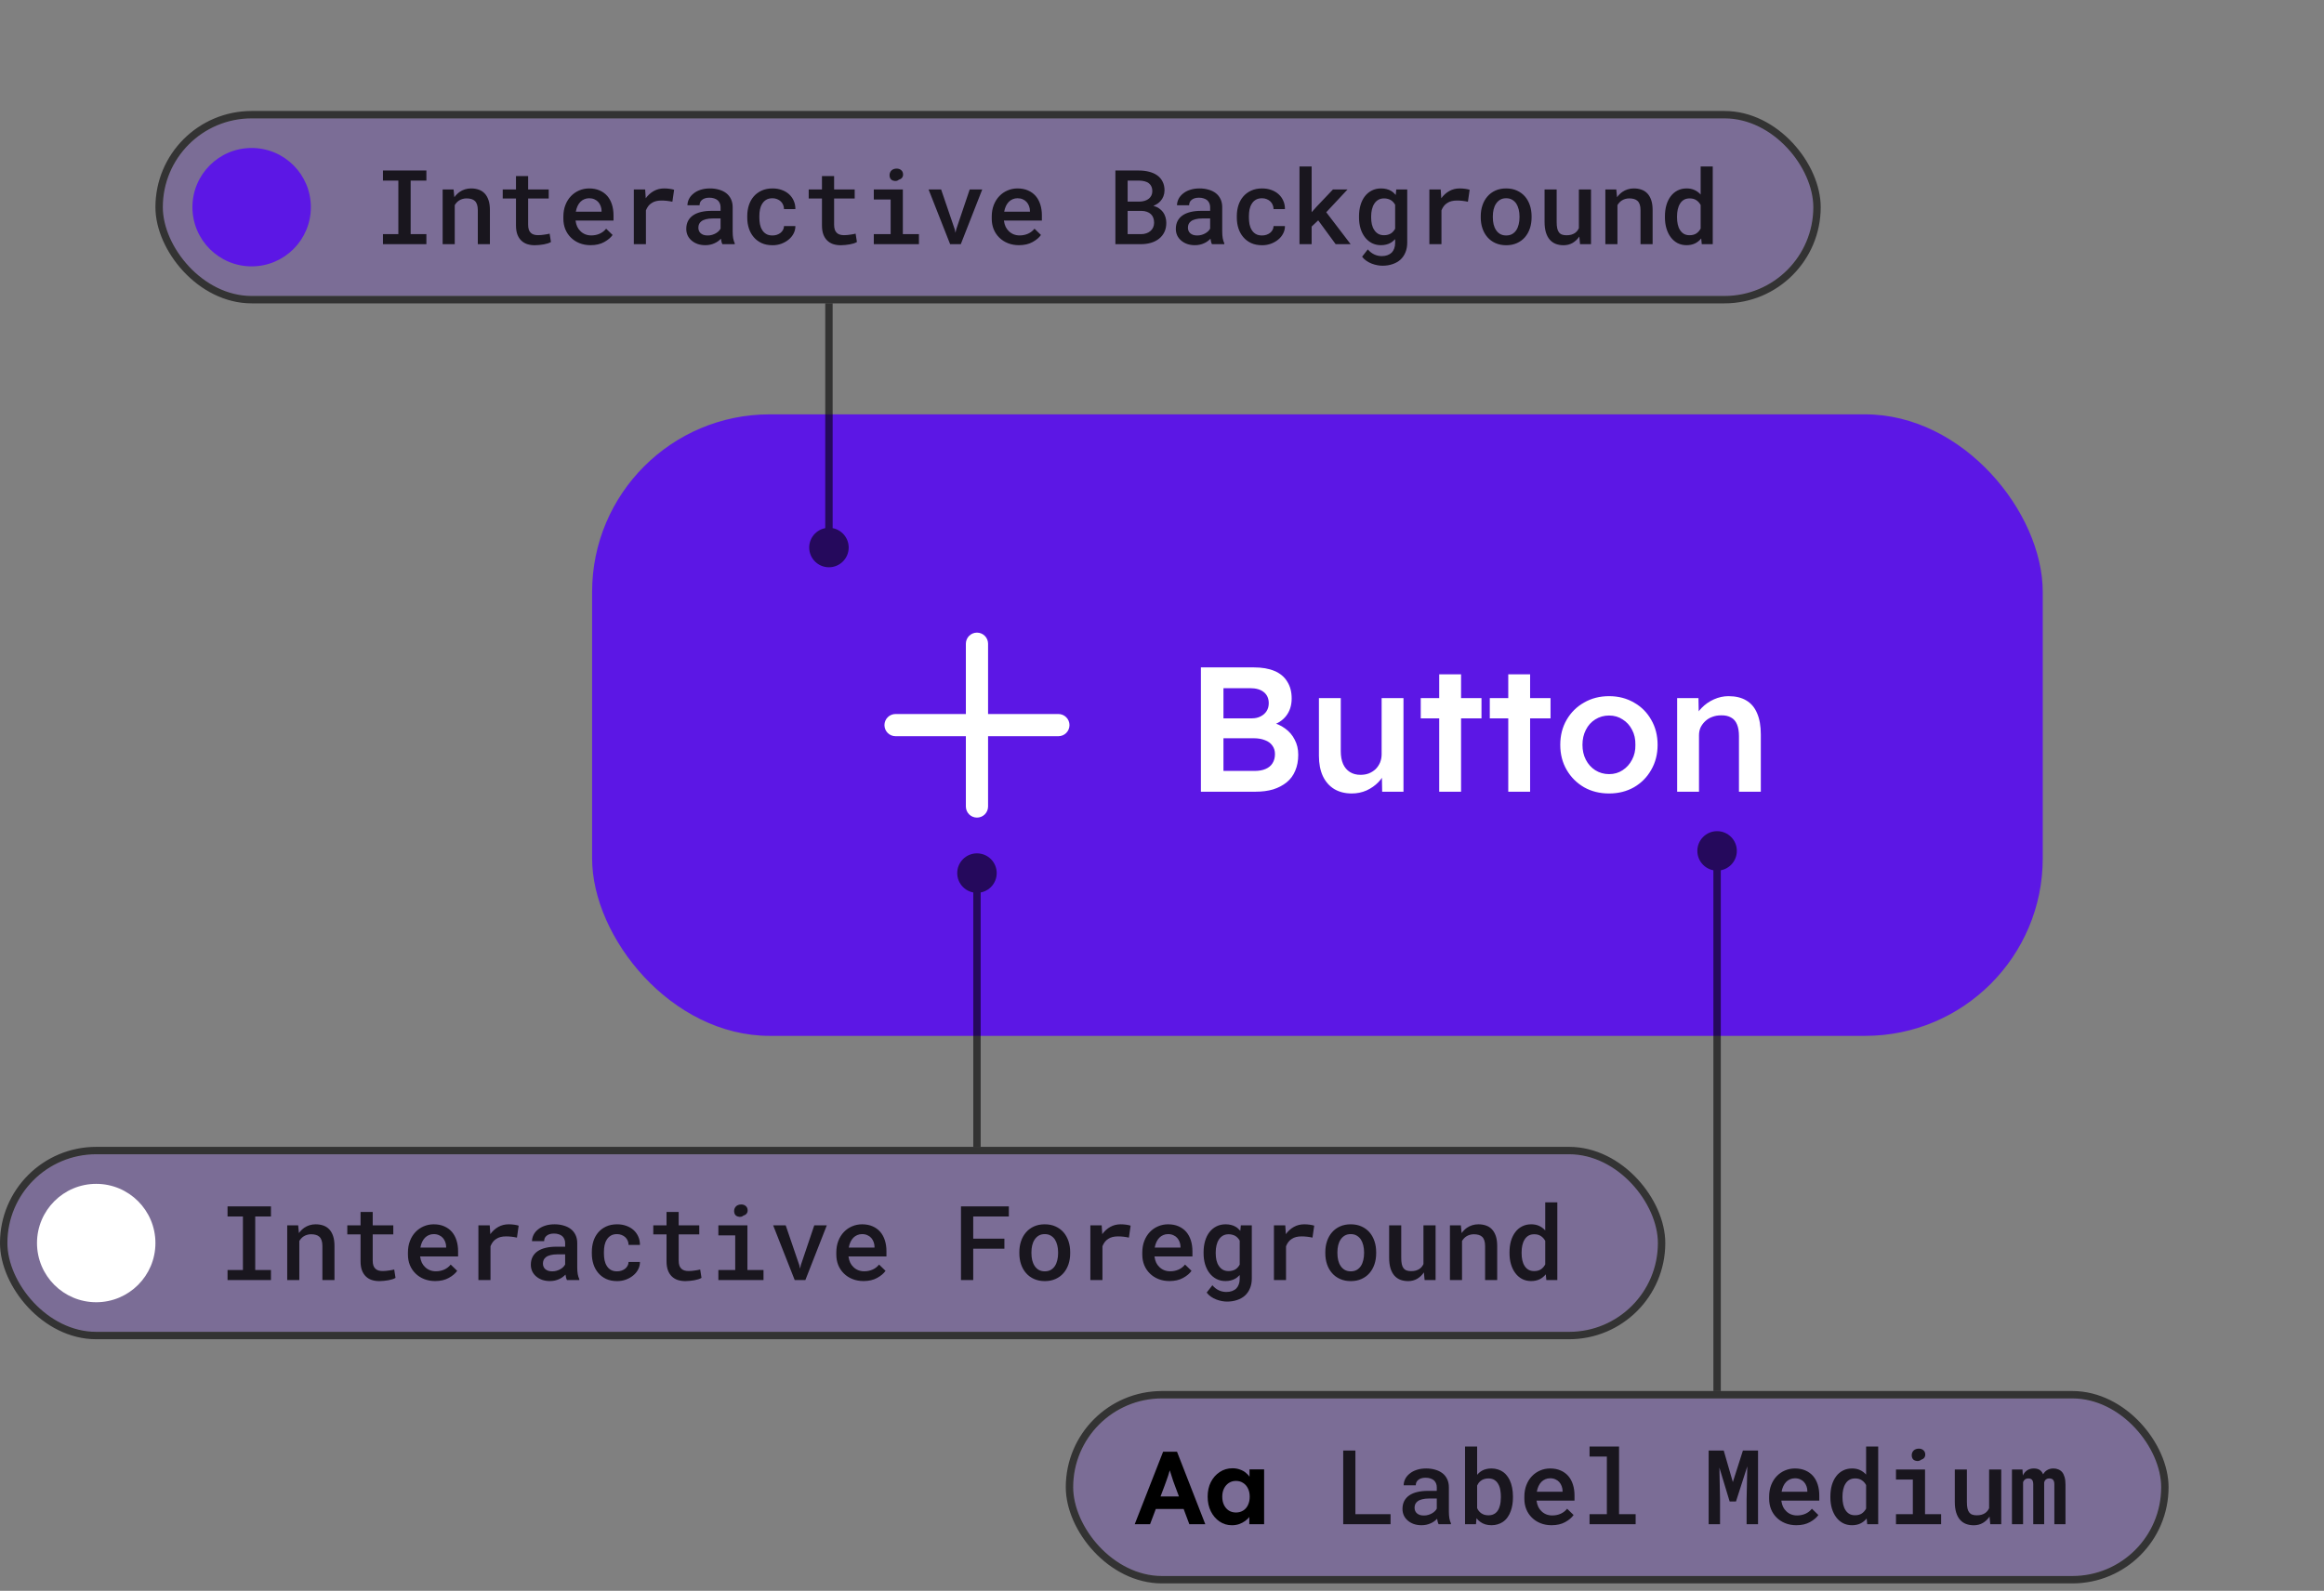 <svg width="314" height="215" viewBox="0 0 314 215" fill="none"
  xmlns="http://www.w3.org/2000/svg">
  <rect x="0" y="0" width="314" height="215" fill="#808080" stroke="none"/>
  <rect x="80" y="56" width="196" height="84" rx="24" fill="#5C17E5"/>
  <path d="M144.5 98C144.5 98.398 144.342 98.779 144.061 99.061C143.779 99.342 143.398 99.5 143 99.5H133.5V109C133.5 109.398 133.342 109.779 133.061 110.061C132.779 110.342 132.398 110.5 132 110.5C131.602 110.5 131.221 110.342 130.939 110.061C130.658 109.779 130.5 109.398 130.5 109V99.5H121C120.602 99.5 120.221 99.342 119.939 99.061C119.658 98.779 119.5 98.398 119.5 98C119.5 97.602 119.658 97.221 119.939 96.939C120.221 96.658 120.602 96.5 121 96.5H130.5V87C130.5 86.602 130.658 86.221 130.939 85.939C131.221 85.658 131.602 85.5 132 85.5C132.398 85.5 132.779 85.658 133.061 85.939C133.342 86.221 133.5 86.602 133.5 87V96.5H143C143.398 96.5 143.779 96.658 144.061 96.939C144.342 97.221 144.5 97.602 144.5 98Z" fill="white"/>
  <path d="M162.256 107V90.2H169.408C170.512 90.2 171.44 90.36 172.192 90.68C172.96 91 173.536 91.48 173.92 92.12C174.32 92.744 174.52 93.504 174.52 94.4C174.52 95.328 174.272 96.112 173.776 96.752C173.28 97.392 172.584 97.832 171.688 98.072L171.664 97.592C172.416 97.752 173.072 98.04 173.632 98.456C174.192 98.856 174.624 99.36 174.928 99.968C175.248 100.56 175.408 101.24 175.408 102.008C175.408 102.824 175.272 103.544 175 104.168C174.744 104.792 174.36 105.312 173.848 105.728C173.336 106.144 172.728 106.464 172.024 106.688C171.32 106.896 170.528 107 169.648 107H162.256ZM165.304 104.192H169.504C170.096 104.192 170.592 104.104 170.992 103.928C171.408 103.752 171.72 103.496 171.928 103.16C172.152 102.808 172.264 102.392 172.264 101.912C172.264 101.464 172.144 101.08 171.904 100.76C171.68 100.44 171.352 100.2 170.92 100.04C170.488 99.864 169.976 99.776 169.384 99.776H165.304V104.192ZM165.304 97.088H169.12C169.584 97.088 169.984 97 170.32 96.824C170.672 96.648 170.944 96.408 171.136 96.104C171.328 95.8 171.424 95.448 171.424 95.048C171.424 94.408 171.208 93.912 170.776 93.56C170.344 93.192 169.712 93.008 168.88 93.008H165.304V97.088ZM182.643 107.24C181.731 107.24 180.939 107.04 180.267 106.64C179.595 106.224 179.083 105.64 178.731 104.888C178.379 104.12 178.203 103.208 178.203 102.152V94.352H181.155V101.528C181.155 102.2 181.259 102.776 181.467 103.256C181.675 103.72 181.979 104.08 182.379 104.336C182.779 104.592 183.259 104.72 183.819 104.72C184.235 104.72 184.611 104.656 184.947 104.528C185.299 104.384 185.603 104.192 185.859 103.952C186.115 103.696 186.315 103.4 186.459 103.064C186.603 102.712 186.675 102.336 186.675 101.936V94.352H189.627V107H186.747L186.699 104.36L187.227 104.072C187.035 104.68 186.707 105.224 186.243 105.704C185.795 106.168 185.259 106.544 184.635 106.832C184.011 107.104 183.347 107.24 182.643 107.24ZM194.455 107V91.136H197.407V107H194.455ZM191.959 97.088V94.352H200.167V97.088H191.959ZM203.784 107V91.136H206.736V107H203.784ZM201.288 97.088V94.352H209.496V97.088H201.288ZM217.41 107.24C216.146 107.24 215.018 106.96 214.026 106.4C213.034 105.824 212.25 105.04 211.674 104.048C211.098 103.056 210.81 101.928 210.81 100.664C210.81 99.4 211.098 98.272 211.674 97.28C212.25 96.288 213.034 95.512 214.026 94.952C215.018 94.376 216.146 94.088 217.41 94.088C218.658 94.088 219.778 94.376 220.77 94.952C221.762 95.512 222.538 96.288 223.098 97.28C223.674 98.272 223.962 99.4 223.962 100.664C223.962 101.928 223.674 103.056 223.098 104.048C222.538 105.04 221.762 105.824 220.77 106.4C219.778 106.96 218.658 107.24 217.41 107.24ZM217.41 104.624C218.098 104.624 218.706 104.448 219.234 104.096C219.778 103.744 220.202 103.272 220.506 102.68C220.826 102.088 220.978 101.416 220.962 100.664C220.978 99.896 220.826 99.216 220.506 98.624C220.202 98.032 219.778 97.568 219.234 97.232C218.706 96.88 218.098 96.704 217.41 96.704C216.722 96.704 216.098 96.88 215.538 97.232C214.994 97.568 214.57 98.04 214.266 98.648C213.962 99.24 213.81 99.912 213.81 100.664C213.81 101.416 213.962 102.088 214.266 102.68C214.57 103.272 214.994 103.744 215.538 104.096C216.098 104.448 216.722 104.624 217.41 104.624ZM226.603 107V94.352H229.483L229.531 96.944L228.979 97.232C229.139 96.656 229.451 96.136 229.915 95.672C230.379 95.192 230.931 94.808 231.571 94.52C232.211 94.232 232.867 94.088 233.539 94.088C234.499 94.088 235.299 94.28 235.939 94.664C236.595 95.048 237.083 95.624 237.403 96.392C237.739 97.16 237.907 98.12 237.907 99.272V107H234.955V99.488C234.955 98.848 234.867 98.32 234.691 97.904C234.515 97.472 234.243 97.16 233.875 96.968C233.507 96.76 233.059 96.664 232.531 96.68C232.099 96.68 231.699 96.752 231.331 96.896C230.979 97.024 230.667 97.216 230.395 97.472C230.139 97.712 229.931 97.992 229.771 98.312C229.627 98.632 229.555 98.984 229.555 99.368V107H228.091C227.803 107 227.531 107 227.275 107C227.035 107 226.811 107 226.603 107Z" fill="white"/>
  <path d="M109.333 74C109.333 75.473 110.527 76.667 112 76.667C113.473 76.667 114.667 75.473 114.667 74C114.667 72.527 113.473 71.333 112 71.333C110.527 71.333 109.333 72.527 109.333 74ZM111.5 41L111.5 74L112.5 74L112.5 41L111.5 41Z" fill="black" fill-opacity="0.6"/>
  <path d="M234.667 115C234.667 113.527 233.473 112.333 232 112.333C230.527 112.333 229.333 113.527 229.333 115C229.333 116.473 230.527 117.667 232 117.667C233.473 117.667 234.667 116.473 234.667 115ZM232.5 188L232.5 115L231.5 115L231.5 188L232.5 188Z" fill="black" fill-opacity="0.6"/>
  <path d="M134.667 118C134.667 116.527 133.473 115.333 132 115.333C130.527 115.333 129.333 116.527 129.333 118C129.333 119.473 130.527 120.667 132 120.667C133.473 120.667 134.667 119.473 134.667 118ZM132.5 155L132.5 118L131.5 118L131.5 155L132.5 155Z" fill="black" fill-opacity="0.6"/>
  <rect x="22" y="16" width="223" height="24" rx="12" fill="#6A25F4" fill-opacity="0.2"/>
  <circle cx="34" cy="28" r="8" fill="#5C17E5"/>
  <path d="M51.744 23.047H57.61V24.407H55.484V31.646H57.61V33H51.744V31.646H53.822V24.407H51.744V23.047ZM59.807 33V25.604H61.284L61.387 26.656C61.487 26.515 61.596 26.385 61.715 26.267C61.838 26.144 61.968 26.034 62.104 25.939C62.323 25.788 62.562 25.672 62.822 25.59C63.082 25.508 63.355 25.467 63.642 25.467C64.021 25.467 64.367 25.521 64.682 25.631C64.996 25.74 65.265 25.913 65.488 26.15C65.712 26.387 65.885 26.69 66.008 27.06C66.131 27.424 66.192 27.866 66.192 28.386V33H64.558V28.413C64.558 28.108 64.524 27.852 64.456 27.648C64.388 27.442 64.287 27.278 64.155 27.155C64.023 27.032 63.864 26.946 63.677 26.895C63.49 26.841 63.276 26.814 63.034 26.814C62.834 26.814 62.647 26.841 62.474 26.895C62.3 26.946 62.143 27.019 62.002 27.114C61.892 27.187 61.79 27.276 61.694 27.381C61.599 27.486 61.514 27.6 61.441 27.723V33H59.807ZM71.357 23.799V25.604H74.139V26.827H71.357V30.361C71.357 30.635 71.389 30.865 71.453 31.052C71.521 31.234 71.615 31.378 71.733 31.482C71.852 31.592 71.993 31.669 72.157 31.715C72.321 31.76 72.501 31.783 72.697 31.783C72.838 31.783 72.984 31.776 73.134 31.763C73.285 31.749 73.431 31.731 73.572 31.708C73.709 31.69 73.836 31.669 73.955 31.646C74.078 31.619 74.18 31.596 74.262 31.578L74.44 32.706C74.322 32.779 74.178 32.843 74.009 32.898C73.845 32.948 73.668 32.991 73.476 33.027C73.285 33.064 73.084 33.091 72.875 33.109C72.669 33.132 72.464 33.144 72.259 33.144C71.886 33.144 71.542 33.093 71.227 32.993C70.917 32.888 70.651 32.727 70.427 32.508C70.204 32.294 70.028 32.018 69.901 31.681C69.778 31.343 69.716 30.938 69.716 30.464V26.827H67.925V25.604H69.716V23.799H71.357ZM79.796 33.137C79.249 33.137 78.748 33.046 78.292 32.863C77.841 32.681 77.454 32.428 77.13 32.105C76.806 31.785 76.556 31.41 76.378 30.977C76.205 30.539 76.118 30.067 76.118 29.561V29.281C76.118 28.703 76.21 28.178 76.392 27.709C76.574 27.24 76.825 26.838 77.144 26.506C77.463 26.173 77.832 25.918 78.251 25.74C78.675 25.558 79.126 25.467 79.605 25.467C80.138 25.467 80.61 25.558 81.02 25.74C81.43 25.918 81.774 26.166 82.052 26.485C82.33 26.809 82.54 27.194 82.681 27.641C82.822 28.087 82.893 28.575 82.893 29.104V29.808H77.766V29.842C77.816 30.165 77.893 30.436 77.998 30.655C78.103 30.874 78.247 31.07 78.429 31.243C78.611 31.425 78.825 31.567 79.072 31.667C79.322 31.767 79.596 31.817 79.892 31.817C80.297 31.817 80.676 31.74 81.027 31.585C81.377 31.425 81.667 31.2 81.895 30.908L82.77 31.756C82.524 32.111 82.145 32.43 81.635 32.713C81.129 32.995 80.516 33.137 79.796 33.137ZM79.598 26.793C79.365 26.793 79.149 26.836 78.948 26.923C78.752 27.005 78.577 27.123 78.422 27.278C78.267 27.438 78.137 27.629 78.032 27.852C77.928 28.076 77.85 28.329 77.8 28.611H81.279V28.502C81.279 28.288 81.241 28.076 81.163 27.866C81.086 27.652 80.976 27.465 80.835 27.306C80.698 27.151 80.525 27.028 80.316 26.936C80.111 26.841 79.871 26.793 79.598 26.793ZM89.725 25.467C89.99 25.467 90.245 25.485 90.491 25.521C90.742 25.558 90.938 25.601 91.079 25.651L90.847 27.265C90.596 27.21 90.347 27.169 90.101 27.142C89.86 27.114 89.618 27.101 89.377 27.101C89.103 27.101 88.857 27.128 88.638 27.183C88.42 27.237 88.226 27.322 88.058 27.436C87.875 27.545 87.72 27.684 87.593 27.852C87.465 28.021 87.358 28.215 87.271 28.434V33H85.638V25.604H87.169L87.237 26.629L87.244 26.8C87.545 26.385 87.905 26.059 88.324 25.822C88.748 25.585 89.215 25.467 89.725 25.467ZM97.604 33C97.554 32.909 97.513 32.8 97.481 32.672C97.454 32.54 97.428 32.403 97.406 32.262C97.292 32.38 97.162 32.494 97.016 32.603C96.875 32.708 96.715 32.8 96.538 32.877C96.36 32.959 96.168 33.023 95.963 33.068C95.758 33.114 95.537 33.137 95.3 33.137C94.918 33.137 94.567 33.082 94.248 32.973C93.933 32.859 93.664 32.704 93.441 32.508C93.213 32.316 93.035 32.086 92.908 31.817C92.785 31.544 92.723 31.25 92.723 30.936C92.723 30.53 92.803 30.172 92.962 29.862C93.126 29.548 93.363 29.288 93.673 29.083C93.96 28.892 94.314 28.746 94.733 28.645C95.157 28.545 95.635 28.495 96.168 28.495H97.358V27.996C97.358 27.805 97.324 27.631 97.255 27.477C97.192 27.322 97.098 27.187 96.975 27.073C96.843 26.959 96.681 26.873 96.49 26.814C96.303 26.75 96.086 26.718 95.84 26.718C95.617 26.718 95.421 26.745 95.252 26.8C95.088 26.855 94.952 26.93 94.842 27.025C94.733 27.112 94.651 27.219 94.596 27.347C94.546 27.47 94.521 27.602 94.521 27.743H92.88C92.885 27.447 92.956 27.162 93.092 26.889C93.229 26.615 93.43 26.374 93.694 26.164C93.949 25.95 94.263 25.781 94.637 25.658C95.015 25.531 95.446 25.467 95.929 25.467C96.362 25.467 96.765 25.521 97.139 25.631C97.517 25.736 97.843 25.893 98.117 26.102C98.39 26.312 98.604 26.579 98.759 26.902C98.914 27.221 98.992 27.59 98.992 28.01V31.298C98.992 31.631 99.014 31.931 99.06 32.2C99.11 32.465 99.181 32.692 99.272 32.884V33H97.604ZM95.615 31.824C95.829 31.824 96.027 31.797 96.21 31.742C96.396 31.688 96.565 31.617 96.715 31.53C96.866 31.444 96.996 31.346 97.105 31.236C97.214 31.127 97.299 31.013 97.358 30.895V29.527H96.305C95.95 29.527 95.642 29.561 95.382 29.63C95.123 29.694 94.915 29.787 94.76 29.91C94.624 30.015 94.521 30.14 94.453 30.286C94.389 30.432 94.357 30.596 94.357 30.778C94.357 30.929 94.384 31.07 94.439 31.202C94.494 31.33 94.573 31.439 94.678 31.53C94.783 31.621 94.913 31.694 95.068 31.749C95.223 31.799 95.405 31.824 95.615 31.824ZM104.368 31.824C104.573 31.824 104.769 31.795 104.956 31.735C105.148 31.672 105.316 31.583 105.462 31.469C105.603 31.355 105.715 31.22 105.797 31.065C105.884 30.91 105.927 30.74 105.927 30.553H107.465C107.47 30.913 107.387 31.252 107.219 31.571C107.055 31.886 106.831 32.157 106.549 32.385C106.262 32.622 105.931 32.809 105.558 32.945C105.189 33.078 104.799 33.144 104.389 33.144C103.819 33.144 103.32 33.046 102.892 32.85C102.468 32.649 102.115 32.38 101.832 32.043C101.545 31.706 101.329 31.314 101.183 30.867C101.037 30.416 100.964 29.935 100.964 29.425V29.186C100.964 28.68 101.035 28.201 101.176 27.75C101.322 27.299 101.538 26.905 101.825 26.567C102.112 26.23 102.468 25.963 102.892 25.768C103.32 25.567 103.817 25.467 104.382 25.467C104.829 25.467 105.241 25.535 105.619 25.672C106.002 25.809 106.33 26 106.604 26.246C106.877 26.492 107.089 26.786 107.239 27.128C107.394 27.47 107.47 27.846 107.465 28.256H105.927C105.927 28.055 105.888 27.866 105.811 27.689C105.738 27.511 105.633 27.356 105.496 27.224C105.355 27.091 105.186 26.987 104.99 26.909C104.799 26.832 104.592 26.793 104.368 26.793C104.026 26.793 103.742 26.864 103.514 27.005C103.29 27.142 103.113 27.322 102.981 27.545C102.839 27.768 102.739 28.023 102.68 28.311C102.625 28.598 102.598 28.889 102.598 29.186V29.425C102.598 29.726 102.625 30.022 102.68 30.314C102.739 30.601 102.837 30.854 102.974 31.072C103.106 31.3 103.286 31.482 103.514 31.619C103.742 31.756 104.026 31.824 104.368 31.824ZM112.698 23.799V25.604H115.48V26.827H112.698V30.361C112.698 30.635 112.73 30.865 112.794 31.052C112.862 31.234 112.955 31.378 113.074 31.482C113.192 31.592 113.334 31.669 113.498 31.715C113.662 31.76 113.842 31.783 114.038 31.783C114.179 31.783 114.325 31.776 114.475 31.763C114.626 31.749 114.772 31.731 114.913 31.708C115.05 31.69 115.177 31.669 115.296 31.646C115.419 31.619 115.521 31.596 115.603 31.578L115.781 32.706C115.663 32.779 115.519 32.843 115.35 32.898C115.186 32.948 115.009 32.991 114.817 33.027C114.626 33.064 114.425 33.091 114.216 33.109C114.011 33.132 113.805 33.144 113.6 33.144C113.227 33.144 112.883 33.093 112.568 32.993C112.258 32.888 111.992 32.727 111.768 32.508C111.545 32.294 111.37 32.018 111.242 31.681C111.119 31.343 111.057 30.938 111.057 30.464V26.827H109.266V25.604H111.057V23.799H112.698ZM118.061 25.604H121.985V31.646H124.159V33H118.061V31.646H120.337V26.964H118.061V25.604ZM120.187 23.689C120.187 23.557 120.21 23.436 120.255 23.327C120.301 23.213 120.367 23.115 120.454 23.033C120.536 22.956 120.634 22.896 120.747 22.855C120.866 22.81 120.998 22.787 121.144 22.787C121.39 22.787 121.588 22.851 121.739 22.979C121.894 23.102 121.982 23.261 122.005 23.457C122.037 23.658 122.003 23.833 121.903 23.983C121.802 24.129 121.657 24.227 121.465 24.277C121.37 24.364 121.256 24.421 121.123 24.448C120.991 24.476 120.845 24.464 120.686 24.414C120.522 24.364 120.397 24.275 120.31 24.148C120.228 24.015 120.187 23.863 120.187 23.689ZM128.373 33L125.461 25.604H127.156L128.988 30.97L129.098 31.462L129.207 30.97L131.019 25.604H132.714L129.815 33H128.373ZM137.674 33.137C137.127 33.137 136.625 33.046 136.17 32.863C135.718 32.681 135.331 32.428 135.007 32.105C134.684 31.785 134.433 31.41 134.256 30.977C134.082 30.539 133.996 30.067 133.996 29.561V29.281C133.996 28.703 134.087 28.178 134.269 27.709C134.452 27.24 134.702 26.838 135.021 26.506C135.34 26.173 135.709 25.918 136.129 25.74C136.552 25.558 137.004 25.467 137.482 25.467C138.015 25.467 138.487 25.558 138.897 25.74C139.307 25.918 139.651 26.166 139.929 26.485C140.207 26.809 140.417 27.194 140.558 27.641C140.7 28.087 140.77 28.575 140.77 29.104V29.808H135.643V29.842C135.693 30.165 135.771 30.436 135.876 30.655C135.98 30.874 136.124 31.07 136.306 31.243C136.489 31.425 136.703 31.567 136.949 31.667C137.2 31.767 137.473 31.817 137.769 31.817C138.175 31.817 138.553 31.74 138.904 31.585C139.255 31.425 139.544 31.2 139.772 30.908L140.647 31.756C140.401 32.111 140.023 32.43 139.512 32.713C139.007 32.995 138.394 33.137 137.674 33.137ZM137.475 26.793C137.243 26.793 137.026 26.836 136.826 26.923C136.63 27.005 136.454 27.123 136.299 27.278C136.145 27.438 136.015 27.629 135.91 27.852C135.805 28.076 135.728 28.329 135.677 28.611H139.157V28.502C139.157 28.288 139.118 28.076 139.041 27.866C138.963 27.652 138.854 27.465 138.713 27.306C138.576 27.151 138.403 27.028 138.193 26.936C137.988 26.841 137.749 26.793 137.475 26.793ZM150.703 33V23.047H153.889C154.372 23.047 154.825 23.102 155.249 23.211C155.673 23.316 156.04 23.477 156.35 23.696C156.659 23.915 156.901 24.195 157.074 24.537C157.252 24.874 157.341 25.275 157.341 25.74C157.336 26.023 157.286 26.287 157.19 26.533C157.099 26.775 156.967 26.989 156.794 27.176C156.671 27.312 156.532 27.433 156.377 27.538C156.227 27.638 156.051 27.73 155.851 27.811V27.825C156.147 27.903 156.4 28.017 156.609 28.167C156.819 28.313 156.994 28.479 157.136 28.666C157.282 28.866 157.391 29.09 157.464 29.336C157.541 29.578 157.58 29.833 157.58 30.102C157.585 30.576 157.5 30.992 157.327 31.352C157.154 31.713 156.915 32.013 156.609 32.255C156.304 32.501 155.939 32.688 155.516 32.815C155.096 32.938 154.641 33 154.148 33H150.703ZM152.357 28.502V31.646H154.162C154.422 31.646 154.659 31.61 154.873 31.537C155.087 31.464 155.269 31.364 155.42 31.236C155.584 31.104 155.709 30.942 155.796 30.751C155.887 30.555 155.933 30.338 155.933 30.102C155.933 29.851 155.896 29.63 155.823 29.439C155.75 29.242 155.641 29.076 155.495 28.939C155.349 28.803 155.172 28.698 154.962 28.625C154.752 28.547 154.513 28.506 154.244 28.502H152.357ZM152.357 27.251H153.923C154.192 27.246 154.438 27.21 154.661 27.142C154.889 27.073 155.08 26.973 155.235 26.841C155.377 26.722 155.488 26.579 155.57 26.41C155.652 26.241 155.693 26.048 155.693 25.829C155.693 25.597 155.655 25.396 155.577 25.227C155.504 25.054 155.399 24.913 155.263 24.804C155.108 24.667 154.914 24.569 154.682 24.51C154.449 24.446 154.192 24.412 153.909 24.407H152.357V27.251ZM163.75 33C163.699 32.909 163.658 32.8 163.627 32.672C163.599 32.54 163.574 32.403 163.551 32.262C163.437 32.38 163.308 32.494 163.162 32.603C163.02 32.708 162.861 32.8 162.683 32.877C162.505 32.959 162.314 33.023 162.109 33.068C161.904 33.114 161.683 33.137 161.446 33.137C161.063 33.137 160.712 33.082 160.393 32.973C160.079 32.859 159.81 32.704 159.587 32.508C159.359 32.316 159.181 32.086 159.053 31.817C158.93 31.544 158.869 31.25 158.869 30.936C158.869 30.53 158.949 30.172 159.108 29.862C159.272 29.548 159.509 29.288 159.819 29.083C160.106 28.892 160.459 28.746 160.879 28.645C161.302 28.545 161.781 28.495 162.314 28.495H163.504V27.996C163.504 27.805 163.469 27.631 163.401 27.477C163.337 27.322 163.244 27.187 163.121 27.073C162.989 26.959 162.827 26.873 162.635 26.814C162.449 26.75 162.232 26.718 161.986 26.718C161.763 26.718 161.567 26.745 161.398 26.8C161.234 26.855 161.097 26.93 160.988 27.025C160.879 27.112 160.796 27.219 160.742 27.347C160.692 27.47 160.667 27.602 160.667 27.743H159.026C159.031 27.447 159.101 27.162 159.238 26.889C159.375 26.615 159.575 26.374 159.839 26.164C160.095 25.95 160.409 25.781 160.783 25.658C161.161 25.531 161.592 25.467 162.075 25.467C162.508 25.467 162.911 25.521 163.285 25.631C163.663 25.736 163.989 25.893 164.262 26.102C164.536 26.312 164.75 26.579 164.905 26.902C165.06 27.221 165.137 27.59 165.137 28.01V31.298C165.137 31.631 165.16 31.931 165.206 32.2C165.256 32.465 165.326 32.692 165.418 32.884V33H163.75ZM161.76 31.824C161.975 31.824 162.173 31.797 162.355 31.742C162.542 31.688 162.711 31.617 162.861 31.53C163.011 31.444 163.141 31.346 163.251 31.236C163.36 31.127 163.444 31.013 163.504 30.895V29.527H162.451C162.095 29.527 161.788 29.561 161.528 29.63C161.268 29.694 161.061 29.787 160.906 29.91C160.769 30.015 160.667 30.14 160.598 30.286C160.534 30.432 160.503 30.596 160.503 30.778C160.503 30.929 160.53 31.07 160.585 31.202C160.639 31.33 160.719 31.439 160.824 31.53C160.929 31.621 161.059 31.694 161.213 31.749C161.368 31.799 161.551 31.824 161.76 31.824ZM170.514 31.824C170.719 31.824 170.915 31.795 171.102 31.735C171.293 31.672 171.462 31.583 171.608 31.469C171.749 31.355 171.861 31.22 171.943 31.065C172.029 30.91 172.073 30.74 172.073 30.553H173.611C173.615 30.913 173.533 31.252 173.364 31.571C173.2 31.886 172.977 32.157 172.695 32.385C172.407 32.622 172.077 32.809 171.703 32.945C171.334 33.078 170.945 33.144 170.534 33.144C169.965 33.144 169.466 33.046 169.037 32.85C168.614 32.649 168.26 32.38 167.978 32.043C167.691 31.706 167.474 31.314 167.328 30.867C167.183 30.416 167.11 29.935 167.11 29.425V29.186C167.11 28.68 167.18 28.201 167.322 27.75C167.467 27.299 167.684 26.905 167.971 26.567C168.258 26.23 168.614 25.963 169.037 25.768C169.466 25.567 169.962 25.467 170.528 25.467C170.974 25.467 171.387 25.535 171.765 25.672C172.148 25.809 172.476 26 172.749 26.246C173.023 26.492 173.235 26.786 173.385 27.128C173.54 27.47 173.615 27.846 173.611 28.256H172.073C172.073 28.055 172.034 27.866 171.956 27.689C171.883 27.511 171.779 27.356 171.642 27.224C171.501 27.091 171.332 26.987 171.136 26.909C170.945 26.832 170.737 26.793 170.514 26.793C170.172 26.793 169.887 26.864 169.659 27.005C169.436 27.142 169.258 27.322 169.126 27.545C168.985 27.768 168.885 28.023 168.825 28.311C168.771 28.598 168.743 28.889 168.743 29.186V29.425C168.743 29.726 168.771 30.022 168.825 30.314C168.885 30.601 168.983 30.854 169.119 31.072C169.252 31.3 169.432 31.482 169.659 31.619C169.887 31.756 170.172 31.824 170.514 31.824ZM178.105 29.78L177.217 30.621V33H175.576V22.5H177.217V28.68L177.893 27.928L180.101 25.604H182.07L179.192 28.686L182.487 33H180.464L178.105 29.78ZM183.619 29.247C183.619 28.686 183.687 28.176 183.824 27.716C183.96 27.251 184.159 26.852 184.418 26.52C184.678 26.187 184.99 25.929 185.355 25.747C185.724 25.56 186.139 25.467 186.599 25.467C186.873 25.467 187.121 25.496 187.344 25.556C187.568 25.61 187.77 25.692 187.953 25.802C188.071 25.87 188.183 25.952 188.288 26.048C188.392 26.139 188.49 26.239 188.582 26.349L188.65 25.604H190.133V32.795C190.133 33.292 190.051 33.731 189.887 34.114C189.728 34.502 189.502 34.83 189.21 35.099C188.914 35.363 188.559 35.563 188.144 35.7C187.734 35.842 187.28 35.912 186.784 35.912C186.574 35.912 186.344 35.889 186.093 35.844C185.843 35.798 185.592 35.727 185.341 35.632C185.091 35.536 184.851 35.411 184.624 35.256C184.396 35.101 184.2 34.914 184.036 34.695L184.808 33.704C184.94 33.864 185.082 34 185.232 34.114C185.387 34.233 185.544 34.328 185.704 34.401C185.863 34.474 186.025 34.527 186.189 34.559C186.353 34.595 186.519 34.613 186.688 34.613C186.98 34.613 187.237 34.572 187.46 34.49C187.688 34.408 187.882 34.29 188.042 34.135C188.187 33.984 188.299 33.8 188.376 33.581C188.459 33.362 188.5 33.114 188.5 32.836V32.323C188.404 32.423 188.304 32.517 188.199 32.603C188.098 32.69 187.989 32.765 187.871 32.829C187.693 32.929 187.497 33.005 187.283 33.055C187.069 33.109 186.836 33.137 186.585 33.137C186.13 33.137 185.72 33.043 185.355 32.856C184.99 32.665 184.678 32.401 184.418 32.063C184.163 31.731 183.965 31.337 183.824 30.881C183.687 30.421 183.619 29.924 183.619 29.391V29.247ZM185.259 29.391C185.259 29.719 185.291 30.029 185.355 30.32C185.423 30.612 185.53 30.865 185.676 31.079C185.818 31.302 185.998 31.478 186.216 31.605C186.435 31.729 186.695 31.79 186.996 31.79C187.182 31.79 187.351 31.77 187.501 31.729C187.656 31.688 187.795 31.631 187.918 31.558C188.042 31.48 188.151 31.387 188.247 31.277C188.342 31.168 188.427 31.047 188.5 30.915V27.675C188.427 27.538 188.338 27.415 188.233 27.306C188.133 27.196 188.016 27.103 187.884 27.025C187.766 26.962 187.634 26.912 187.488 26.875C187.342 26.834 187.182 26.814 187.009 26.814C186.704 26.814 186.442 26.877 186.223 27.005C186.004 27.133 185.824 27.308 185.683 27.531C185.537 27.755 185.43 28.014 185.362 28.311C185.293 28.602 185.259 28.914 185.259 29.247V29.391ZM197.212 25.467C197.476 25.467 197.732 25.485 197.978 25.521C198.228 25.558 198.424 25.601 198.566 25.651L198.333 27.265C198.083 27.21 197.834 27.169 197.588 27.142C197.347 27.114 197.105 27.101 196.863 27.101C196.59 27.101 196.344 27.128 196.125 27.183C195.906 27.237 195.713 27.322 195.544 27.436C195.362 27.545 195.207 27.684 195.079 27.852C194.952 28.021 194.845 28.215 194.758 28.434V33H193.124V25.604H194.655L194.724 26.629L194.731 26.8C195.031 26.385 195.391 26.059 195.811 25.822C196.235 25.585 196.702 25.467 197.212 25.467ZM200.066 29.233C200.066 28.696 200.144 28.199 200.299 27.743C200.454 27.283 200.679 26.884 200.975 26.547C201.267 26.21 201.625 25.945 202.049 25.754C202.472 25.562 202.956 25.467 203.498 25.467C204.04 25.467 204.523 25.562 204.947 25.754C205.375 25.945 205.738 26.21 206.034 26.547C206.326 26.884 206.549 27.283 206.704 27.743C206.859 28.199 206.936 28.696 206.936 29.233V29.377C206.936 29.919 206.859 30.418 206.704 30.874C206.549 31.33 206.326 31.726 206.034 32.063C205.742 32.401 205.382 32.665 204.954 32.856C204.53 33.048 204.049 33.144 203.512 33.144C202.969 33.144 202.484 33.048 202.055 32.856C201.627 32.665 201.267 32.401 200.975 32.063C200.679 31.726 200.454 31.33 200.299 30.874C200.144 30.418 200.066 29.919 200.066 29.377V29.233ZM201.7 29.377C201.7 29.71 201.734 30.024 201.803 30.32C201.875 30.616 201.987 30.876 202.137 31.1C202.283 31.323 202.47 31.501 202.698 31.633C202.926 31.76 203.197 31.824 203.512 31.824C203.817 31.824 204.083 31.76 204.311 31.633C204.539 31.501 204.726 31.323 204.872 31.1C205.018 30.876 205.125 30.616 205.193 30.32C205.266 30.024 205.303 29.71 205.303 29.377V29.233C205.303 28.91 205.266 28.6 205.193 28.304C205.12 28.008 205.013 27.748 204.872 27.524C204.721 27.301 204.532 27.123 204.304 26.991C204.081 26.859 203.812 26.793 203.498 26.793C203.188 26.793 202.919 26.859 202.691 26.991C202.468 27.123 202.283 27.301 202.137 27.524C201.987 27.748 201.875 28.008 201.803 28.304C201.734 28.6 201.7 28.91 201.7 29.233V29.377ZM213.482 33L213.386 31.968C213.136 32.337 212.83 32.626 212.47 32.836C212.11 33.041 211.707 33.144 211.26 33.144C210.877 33.144 210.526 33.084 210.207 32.966C209.893 32.843 209.622 32.654 209.394 32.398C209.171 32.143 208.997 31.817 208.874 31.421C208.751 31.02 208.69 30.541 208.69 29.985V25.604H210.324V29.999C210.324 30.341 210.349 30.628 210.399 30.86C210.449 31.088 210.529 31.27 210.638 31.407C210.747 31.549 210.886 31.649 211.055 31.708C211.224 31.767 211.422 31.797 211.65 31.797C211.887 31.797 212.099 31.772 212.286 31.722C212.472 31.667 212.636 31.594 212.778 31.503C212.896 31.421 213.001 31.325 213.092 31.216C213.183 31.102 213.261 30.977 213.325 30.84V25.604H214.965V33H213.482ZM216.903 33V25.604H218.38L218.482 26.656C218.583 26.515 218.692 26.385 218.811 26.267C218.934 26.144 219.064 26.034 219.2 25.939C219.419 25.788 219.658 25.672 219.918 25.59C220.178 25.508 220.451 25.467 220.738 25.467C221.117 25.467 221.463 25.521 221.777 25.631C222.092 25.74 222.361 25.913 222.584 26.15C222.807 26.387 222.981 26.69 223.104 27.06C223.227 27.424 223.288 27.866 223.288 28.386V33H221.654V28.413C221.654 28.108 221.62 27.852 221.552 27.648C221.483 27.442 221.383 27.278 221.251 27.155C221.119 27.032 220.959 26.946 220.773 26.895C220.586 26.841 220.371 26.814 220.13 26.814C219.929 26.814 219.743 26.841 219.569 26.895C219.396 26.946 219.239 27.019 219.098 27.114C218.988 27.187 218.886 27.276 218.79 27.381C218.694 27.486 218.61 27.6 218.537 27.723V33H216.903ZM224.953 29.247C224.953 28.686 225.019 28.176 225.151 27.716C225.288 27.251 225.484 26.852 225.739 26.52C225.99 26.187 226.295 25.929 226.655 25.747C227.02 25.56 227.43 25.467 227.885 25.467C228.296 25.467 228.653 25.54 228.959 25.686C229.269 25.827 229.542 26.03 229.779 26.294V22.5H231.413V33H229.929L229.854 32.227C229.617 32.519 229.335 32.745 229.007 32.904C228.678 33.059 228.3 33.137 227.872 33.137C227.421 33.137 227.015 33.043 226.655 32.856C226.295 32.665 225.99 32.401 225.739 32.063C225.488 31.731 225.295 31.337 225.158 30.881C225.021 30.421 224.953 29.924 224.953 29.391V29.247ZM226.587 29.391C226.587 29.719 226.619 30.029 226.682 30.32C226.746 30.612 226.846 30.865 226.983 31.079C227.12 31.302 227.295 31.478 227.509 31.605C227.724 31.729 227.981 31.79 228.282 31.79C228.651 31.79 228.956 31.71 229.198 31.551C229.44 31.387 229.633 31.166 229.779 30.888V27.709C229.633 27.436 229.44 27.219 229.198 27.06C228.961 26.895 228.66 26.814 228.296 26.814C227.99 26.814 227.728 26.877 227.509 27.005C227.295 27.133 227.122 27.308 226.99 27.531C226.849 27.755 226.746 28.014 226.682 28.311C226.619 28.602 226.587 28.914 226.587 29.247V29.391Z" fill="black" fill-opacity="0.8"/>
  <rect x="21.5" y="15.5" width="224" height="25" rx="12.5" stroke="black" stroke-opacity="0.6"/>
  <rect x="1" y="156" width="223" height="24" rx="12" fill="#6A25F4" fill-opacity="0.2"/>
  <circle cx="13" cy="168" r="8" fill="white"/>
  <path d="M30.744 163.047H36.61V164.407H34.484V171.646H36.61V173H30.744V171.646H32.822V164.407H30.744V163.047ZM38.807 173V165.604H40.284L40.387 166.656C40.487 166.515 40.596 166.385 40.715 166.267C40.838 166.144 40.968 166.034 41.104 165.938C41.323 165.788 41.562 165.672 41.822 165.59C42.082 165.508 42.355 165.467 42.642 165.467C43.021 165.467 43.367 165.521 43.682 165.631C43.996 165.74 44.265 165.913 44.488 166.15C44.712 166.387 44.885 166.69 45.008 167.06C45.131 167.424 45.192 167.866 45.192 168.386V173H43.559V168.413C43.559 168.108 43.524 167.853 43.456 167.647C43.388 167.442 43.287 167.278 43.155 167.155C43.023 167.032 42.864 166.946 42.677 166.896C42.49 166.841 42.276 166.813 42.034 166.813C41.834 166.813 41.647 166.841 41.474 166.896C41.3 166.946 41.143 167.019 41.002 167.114C40.892 167.187 40.79 167.276 40.694 167.381C40.599 167.486 40.514 167.6 40.441 167.723V173H38.807ZM50.357 163.799V165.604H53.139V166.827H50.357V170.361C50.357 170.635 50.389 170.865 50.453 171.052C50.521 171.234 50.614 171.378 50.733 171.482C50.852 171.592 50.993 171.669 51.157 171.715C51.321 171.76 51.501 171.783 51.697 171.783C51.838 171.783 51.984 171.776 52.134 171.763C52.285 171.749 52.431 171.731 52.572 171.708C52.709 171.69 52.836 171.669 52.955 171.646C53.078 171.619 53.18 171.596 53.262 171.578L53.44 172.706C53.322 172.779 53.178 172.843 53.009 172.897C52.845 172.948 52.667 172.991 52.476 173.027C52.285 173.064 52.084 173.091 51.875 173.109C51.669 173.132 51.464 173.144 51.259 173.144C50.886 173.144 50.542 173.093 50.227 172.993C49.917 172.888 49.651 172.727 49.427 172.508C49.204 172.294 49.029 172.018 48.901 171.681C48.778 171.343 48.716 170.938 48.716 170.464V166.827H46.925V165.604H48.716V163.799H50.357ZM58.796 173.137C58.249 173.137 57.748 173.046 57.292 172.863C56.841 172.681 56.454 172.428 56.13 172.104C55.806 171.785 55.556 171.41 55.378 170.977C55.205 170.539 55.118 170.067 55.118 169.562V169.281C55.118 168.702 55.209 168.178 55.392 167.709C55.574 167.24 55.825 166.839 56.144 166.506C56.463 166.173 56.832 165.918 57.251 165.74C57.675 165.558 58.126 165.467 58.605 165.467C59.138 165.467 59.61 165.558 60.02 165.74C60.43 165.918 60.774 166.166 61.052 166.485C61.33 166.809 61.54 167.194 61.681 167.641C61.822 168.087 61.893 168.575 61.893 169.104V169.808H56.766V169.842C56.816 170.165 56.893 170.437 56.998 170.655C57.103 170.874 57.247 171.07 57.429 171.243C57.611 171.425 57.825 171.567 58.072 171.667C58.322 171.767 58.596 171.817 58.892 171.817C59.297 171.817 59.676 171.74 60.027 171.585C60.377 171.425 60.667 171.2 60.895 170.908L61.77 171.756C61.524 172.111 61.145 172.43 60.635 172.713C60.129 172.995 59.516 173.137 58.796 173.137ZM58.598 166.793C58.365 166.793 58.149 166.836 57.948 166.923C57.752 167.005 57.577 167.123 57.422 167.278C57.267 167.438 57.137 167.629 57.032 167.853C56.928 168.076 56.85 168.329 56.8 168.611H60.279V168.502C60.279 168.288 60.241 168.076 60.163 167.866C60.086 167.652 59.976 167.465 59.835 167.306C59.698 167.151 59.525 167.028 59.316 166.937C59.111 166.841 58.871 166.793 58.598 166.793ZM68.725 165.467C68.99 165.467 69.245 165.485 69.491 165.521C69.742 165.558 69.938 165.601 70.079 165.651L69.847 167.265C69.596 167.21 69.347 167.169 69.101 167.142C68.86 167.114 68.618 167.101 68.377 167.101C68.103 167.101 67.857 167.128 67.638 167.183C67.42 167.237 67.226 167.322 67.058 167.436C66.875 167.545 66.72 167.684 66.593 167.853C66.465 168.021 66.358 168.215 66.271 168.434V173H64.638V165.604H66.169L66.237 166.629L66.244 166.8C66.545 166.385 66.905 166.059 67.324 165.822C67.748 165.585 68.215 165.467 68.725 165.467ZM76.604 173C76.554 172.909 76.513 172.799 76.481 172.672C76.454 172.54 76.428 172.403 76.406 172.262C76.292 172.38 76.162 172.494 76.016 172.604C75.875 172.708 75.715 172.799 75.538 172.877C75.36 172.959 75.168 173.023 74.963 173.068C74.758 173.114 74.537 173.137 74.3 173.137C73.918 173.137 73.567 173.082 73.248 172.973C72.933 172.859 72.664 172.704 72.441 172.508C72.213 172.316 72.035 172.086 71.908 171.817C71.785 171.544 71.723 171.25 71.723 170.936C71.723 170.53 71.803 170.172 71.962 169.862C72.126 169.548 72.363 169.288 72.673 169.083C72.96 168.892 73.314 168.746 73.733 168.646C74.157 168.545 74.635 168.495 75.168 168.495H76.358V167.996C76.358 167.805 76.324 167.632 76.255 167.477C76.192 167.322 76.098 167.187 75.975 167.073C75.843 166.959 75.681 166.873 75.49 166.813C75.303 166.75 75.086 166.718 74.84 166.718C74.617 166.718 74.421 166.745 74.252 166.8C74.088 166.854 73.952 166.93 73.842 167.025C73.733 167.112 73.651 167.219 73.596 167.347C73.546 167.47 73.521 167.602 73.521 167.743H71.88C71.885 167.447 71.956 167.162 72.092 166.889C72.229 166.615 72.43 166.374 72.694 166.164C72.949 165.95 73.263 165.781 73.637 165.658C74.015 165.531 74.446 165.467 74.929 165.467C75.362 165.467 75.765 165.521 76.139 165.631C76.517 165.736 76.843 165.893 77.117 166.103C77.39 166.312 77.604 166.579 77.759 166.902C77.914 167.221 77.992 167.59 77.992 168.01V171.298C77.992 171.631 78.014 171.931 78.06 172.2C78.11 172.465 78.181 172.692 78.272 172.884V173H76.604ZM74.615 171.824C74.829 171.824 75.027 171.797 75.21 171.742C75.396 171.688 75.565 171.617 75.715 171.53C75.866 171.444 75.996 171.346 76.105 171.236C76.214 171.127 76.299 171.013 76.358 170.895V169.527H75.305C74.95 169.527 74.642 169.562 74.382 169.63C74.123 169.694 73.915 169.787 73.76 169.91C73.624 170.015 73.521 170.14 73.453 170.286C73.389 170.432 73.357 170.596 73.357 170.778C73.357 170.929 73.384 171.07 73.439 171.202C73.494 171.33 73.573 171.439 73.678 171.53C73.783 171.621 73.913 171.694 74.068 171.749C74.223 171.799 74.405 171.824 74.615 171.824ZM83.368 171.824C83.573 171.824 83.769 171.795 83.956 171.735C84.148 171.672 84.316 171.583 84.462 171.469C84.603 171.355 84.715 171.22 84.797 171.065C84.884 170.91 84.927 170.74 84.927 170.553H86.465C86.469 170.913 86.388 171.252 86.219 171.571C86.055 171.886 85.832 172.157 85.549 172.385C85.262 172.622 84.931 172.809 84.558 172.945C84.189 173.077 83.799 173.144 83.389 173.144C82.819 173.144 82.32 173.046 81.892 172.85C81.468 172.649 81.115 172.38 80.832 172.043C80.545 171.706 80.329 171.314 80.183 170.867C80.037 170.416 79.964 169.935 79.964 169.425V169.186C79.964 168.68 80.035 168.201 80.176 167.75C80.322 167.299 80.538 166.905 80.825 166.567C81.112 166.23 81.468 165.964 81.892 165.768C82.32 165.567 82.817 165.467 83.382 165.467C83.829 165.467 84.241 165.535 84.619 165.672C85.002 165.809 85.33 166 85.604 166.246C85.877 166.492 86.089 166.786 86.239 167.128C86.394 167.47 86.469 167.846 86.465 168.256H84.927C84.927 168.055 84.888 167.866 84.811 167.688C84.738 167.511 84.633 167.356 84.496 167.224C84.355 167.091 84.186 166.987 83.99 166.909C83.799 166.832 83.592 166.793 83.368 166.793C83.026 166.793 82.742 166.864 82.514 167.005C82.29 167.142 82.113 167.322 81.981 167.545C81.839 167.768 81.739 168.023 81.68 168.311C81.625 168.598 81.598 168.889 81.598 169.186V169.425C81.598 169.726 81.625 170.022 81.68 170.313C81.739 170.601 81.837 170.854 81.974 171.072C82.106 171.3 82.286 171.482 82.514 171.619C82.742 171.756 83.026 171.824 83.368 171.824ZM91.698 163.799V165.604H94.48V166.827H91.698V170.361C91.698 170.635 91.73 170.865 91.794 171.052C91.862 171.234 91.956 171.378 92.074 171.482C92.192 171.592 92.334 171.669 92.498 171.715C92.662 171.76 92.842 171.783 93.038 171.783C93.179 171.783 93.325 171.776 93.475 171.763C93.626 171.749 93.772 171.731 93.913 171.708C94.05 171.69 94.177 171.669 94.296 171.646C94.419 171.619 94.521 171.596 94.603 171.578L94.781 172.706C94.662 172.779 94.519 172.843 94.35 172.897C94.186 172.948 94.009 172.991 93.817 173.027C93.626 173.064 93.425 173.091 93.216 173.109C93.01 173.132 92.805 173.144 92.6 173.144C92.227 173.144 91.883 173.093 91.568 172.993C91.258 172.888 90.992 172.727 90.768 172.508C90.545 172.294 90.37 172.018 90.242 171.681C90.119 171.343 90.057 170.938 90.057 170.464V166.827H88.266V165.604H90.057V163.799H91.698ZM97.061 165.604H100.985V171.646H103.159V173H97.061V171.646H99.337V166.964H97.061V165.604ZM99.187 163.689C99.187 163.557 99.21 163.437 99.255 163.327C99.301 163.213 99.367 163.115 99.454 163.033C99.535 162.956 99.633 162.896 99.748 162.855C99.866 162.81 99.998 162.787 100.144 162.787C100.39 162.787 100.588 162.851 100.739 162.979C100.894 163.102 100.982 163.261 101.005 163.457C101.037 163.658 101.003 163.833 100.903 163.983C100.802 164.129 100.657 164.227 100.465 164.277C100.37 164.364 100.256 164.421 100.123 164.448C99.991 164.476 99.845 164.464 99.686 164.414C99.522 164.364 99.397 164.275 99.31 164.147C99.228 164.015 99.187 163.863 99.187 163.689ZM107.373 173L104.461 165.604H106.156L107.988 170.97L108.098 171.462L108.207 170.97L110.019 165.604H111.714L108.815 173H107.373ZM116.674 173.137C116.127 173.137 115.625 173.046 115.17 172.863C114.718 172.681 114.331 172.428 114.007 172.104C113.684 171.785 113.433 171.41 113.256 170.977C113.082 170.539 112.996 170.067 112.996 169.562V169.281C112.996 168.702 113.087 168.178 113.269 167.709C113.452 167.24 113.702 166.839 114.021 166.506C114.34 166.173 114.709 165.918 115.129 165.74C115.552 165.558 116.004 165.467 116.482 165.467C117.015 165.467 117.487 165.558 117.897 165.74C118.307 165.918 118.651 166.166 118.929 166.485C119.207 166.809 119.417 167.194 119.558 167.641C119.7 168.087 119.77 168.575 119.77 169.104V169.808H114.643V169.842C114.693 170.165 114.771 170.437 114.876 170.655C114.98 170.874 115.124 171.07 115.306 171.243C115.489 171.425 115.703 171.567 115.949 171.667C116.2 171.767 116.473 171.817 116.769 171.817C117.175 171.817 117.553 171.74 117.904 171.585C118.255 171.425 118.544 171.2 118.772 170.908L119.647 171.756C119.401 172.111 119.023 172.43 118.512 172.713C118.007 172.995 117.394 173.137 116.674 173.137ZM116.475 166.793C116.243 166.793 116.026 166.836 115.826 166.923C115.63 167.005 115.454 167.123 115.299 167.278C115.145 167.438 115.015 167.629 114.91 167.853C114.805 168.076 114.728 168.329 114.677 168.611H118.157V168.502C118.157 168.288 118.118 168.076 118.041 167.866C117.963 167.652 117.854 167.465 117.713 167.306C117.576 167.151 117.403 167.028 117.193 166.937C116.988 166.841 116.749 166.793 116.475 166.793ZM135.705 168.762H131.494V173H129.84V163.047H136.307V164.407H131.494V167.408H135.705V168.762ZM137.725 169.233C137.725 168.696 137.803 168.199 137.958 167.743C138.113 167.283 138.338 166.884 138.634 166.547C138.926 166.21 139.284 165.945 139.708 165.754C140.131 165.562 140.615 165.467 141.157 165.467C141.699 165.467 142.182 165.562 142.606 165.754C143.034 165.945 143.397 166.21 143.693 166.547C143.985 166.884 144.208 167.283 144.363 167.743C144.518 168.199 144.595 168.696 144.595 169.233V169.377C144.595 169.919 144.518 170.418 144.363 170.874C144.208 171.33 143.985 171.726 143.693 172.063C143.401 172.401 143.041 172.665 142.613 172.856C142.189 173.048 141.708 173.144 141.171 173.144C140.628 173.144 140.143 173.048 139.714 172.856C139.286 172.665 138.926 172.401 138.634 172.063C138.338 171.726 138.113 171.33 137.958 170.874C137.803 170.418 137.725 169.919 137.725 169.377V169.233ZM139.359 169.377C139.359 169.71 139.393 170.024 139.462 170.32C139.534 170.617 139.646 170.876 139.796 171.1C139.942 171.323 140.129 171.501 140.357 171.633C140.585 171.76 140.856 171.824 141.171 171.824C141.476 171.824 141.742 171.76 141.97 171.633C142.198 171.501 142.385 171.323 142.531 171.1C142.677 170.876 142.784 170.617 142.852 170.32C142.925 170.024 142.962 169.71 142.962 169.377V169.233C142.962 168.91 142.925 168.6 142.852 168.304C142.779 168.007 142.672 167.748 142.531 167.524C142.38 167.301 142.191 167.123 141.963 166.991C141.74 166.859 141.471 166.793 141.157 166.793C140.847 166.793 140.578 166.859 140.35 166.991C140.127 167.123 139.942 167.301 139.796 167.524C139.646 167.748 139.534 168.007 139.462 168.304C139.393 168.6 139.359 168.91 139.359 169.233V169.377ZM151.407 165.467C151.672 165.467 151.927 165.485 152.173 165.521C152.424 165.558 152.62 165.601 152.761 165.651L152.529 167.265C152.278 167.21 152.03 167.169 151.783 167.142C151.542 167.114 151.3 167.101 151.059 167.101C150.785 167.101 150.539 167.128 150.321 167.183C150.102 167.237 149.908 167.322 149.739 167.436C149.557 167.545 149.402 167.684 149.275 167.853C149.147 168.021 149.04 168.215 148.953 168.434V173H147.32V165.604H148.851L148.919 166.629L148.926 166.8C149.227 166.385 149.587 166.059 150.006 165.822C150.43 165.585 150.897 165.467 151.407 165.467ZM158.015 173.137C157.468 173.137 156.966 173.046 156.511 172.863C156.059 172.681 155.672 172.428 155.349 172.104C155.025 171.785 154.774 171.41 154.597 170.977C154.423 170.539 154.337 170.067 154.337 169.562V169.281C154.337 168.702 154.428 168.178 154.61 167.709C154.793 167.24 155.043 166.839 155.362 166.506C155.681 166.173 156.05 165.918 156.47 165.74C156.893 165.558 157.345 165.467 157.823 165.467C158.356 165.467 158.828 165.558 159.238 165.74C159.648 165.918 159.992 166.166 160.27 166.485C160.548 166.809 160.758 167.194 160.899 167.641C161.041 168.087 161.111 168.575 161.111 169.104V169.808H155.984V169.842C156.034 170.165 156.112 170.437 156.217 170.655C156.322 170.874 156.465 171.07 156.647 171.243C156.83 171.425 157.044 171.567 157.29 171.667C157.541 171.767 157.814 171.817 158.11 171.817C158.516 171.817 158.894 171.74 159.245 171.585C159.596 171.425 159.885 171.2 160.113 170.908L160.988 171.756C160.742 172.111 160.364 172.43 159.853 172.713C159.348 172.995 158.735 173.137 158.015 173.137ZM157.816 166.793C157.584 166.793 157.367 166.836 157.167 166.923C156.971 167.005 156.795 167.123 156.641 167.278C156.486 167.438 156.356 167.629 156.251 167.853C156.146 168.076 156.069 168.329 156.018 168.611H159.498V168.502C159.498 168.288 159.459 168.076 159.382 167.866C159.304 167.652 159.195 167.465 159.054 167.306C158.917 167.151 158.744 167.028 158.534 166.937C158.329 166.841 158.09 166.793 157.816 166.793ZM162.619 169.247C162.619 168.687 162.687 168.176 162.824 167.716C162.96 167.251 163.159 166.852 163.418 166.52C163.678 166.187 163.99 165.929 164.355 165.747C164.724 165.56 165.139 165.467 165.599 165.467C165.873 165.467 166.121 165.496 166.344 165.556C166.568 165.61 166.77 165.692 166.953 165.802C167.071 165.87 167.183 165.952 167.288 166.048C167.392 166.139 167.49 166.239 167.582 166.349L167.65 165.604H169.133V172.795C169.133 173.292 169.051 173.731 168.887 174.114C168.728 174.502 168.502 174.83 168.21 175.099C167.914 175.363 167.559 175.563 167.144 175.7C166.734 175.841 166.28 175.912 165.784 175.912C165.574 175.912 165.344 175.889 165.093 175.844C164.843 175.798 164.592 175.728 164.341 175.632C164.091 175.536 163.851 175.411 163.624 175.256C163.396 175.101 163.2 174.914 163.036 174.695L163.808 173.704C163.94 173.864 164.082 174 164.232 174.114C164.387 174.233 164.544 174.328 164.704 174.401C164.863 174.474 165.025 174.527 165.189 174.559C165.353 174.595 165.519 174.613 165.688 174.613C165.98 174.613 166.237 174.572 166.46 174.49C166.688 174.408 166.882 174.29 167.042 174.135C167.187 173.984 167.299 173.8 167.376 173.581C167.459 173.362 167.5 173.114 167.5 172.836V172.323C167.404 172.424 167.304 172.517 167.199 172.604C167.098 172.69 166.989 172.765 166.871 172.829C166.693 172.929 166.497 173.005 166.283 173.055C166.069 173.109 165.836 173.137 165.585 173.137C165.13 173.137 164.72 173.043 164.355 172.856C163.99 172.665 163.678 172.401 163.418 172.063C163.163 171.731 162.965 171.337 162.824 170.881C162.687 170.421 162.619 169.924 162.619 169.391V169.247ZM164.259 169.391C164.259 169.719 164.291 170.029 164.355 170.32C164.423 170.612 164.53 170.865 164.676 171.079C164.818 171.302 164.998 171.478 165.216 171.605C165.435 171.729 165.695 171.79 165.996 171.79C166.182 171.79 166.351 171.77 166.501 171.729C166.656 171.688 166.795 171.631 166.918 171.558C167.042 171.48 167.151 171.387 167.247 171.277C167.342 171.168 167.427 171.047 167.5 170.915V167.675C167.427 167.538 167.338 167.415 167.233 167.306C167.133 167.196 167.016 167.103 166.884 167.025C166.766 166.962 166.634 166.911 166.488 166.875C166.342 166.834 166.182 166.813 166.009 166.813C165.704 166.813 165.442 166.877 165.223 167.005C165.004 167.132 164.824 167.308 164.683 167.531C164.537 167.755 164.43 168.014 164.362 168.311C164.293 168.602 164.259 168.914 164.259 169.247V169.391ZM176.212 165.467C176.476 165.467 176.732 165.485 176.978 165.521C177.228 165.558 177.424 165.601 177.566 165.651L177.333 167.265C177.083 167.21 176.834 167.169 176.588 167.142C176.347 167.114 176.105 167.101 175.863 167.101C175.59 167.101 175.344 167.128 175.125 167.183C174.906 167.237 174.713 167.322 174.544 167.436C174.362 167.545 174.207 167.684 174.079 167.853C173.952 168.021 173.845 168.215 173.758 168.434V173H172.124V165.604H173.655L173.724 166.629L173.731 166.8C174.031 166.385 174.391 166.059 174.811 165.822C175.235 165.585 175.702 165.467 176.212 165.467ZM179.066 169.233C179.066 168.696 179.144 168.199 179.299 167.743C179.454 167.283 179.679 166.884 179.975 166.547C180.267 166.21 180.625 165.945 181.049 165.754C181.472 165.562 181.956 165.467 182.498 165.467C183.04 165.467 183.523 165.562 183.947 165.754C184.375 165.945 184.738 166.21 185.034 166.547C185.326 166.884 185.549 167.283 185.704 167.743C185.859 168.199 185.936 168.696 185.936 169.233V169.377C185.936 169.919 185.859 170.418 185.704 170.874C185.549 171.33 185.326 171.726 185.034 172.063C184.742 172.401 184.382 172.665 183.954 172.856C183.53 173.048 183.049 173.144 182.512 173.144C181.969 173.144 181.484 173.048 181.055 172.856C180.627 172.665 180.267 172.401 179.975 172.063C179.679 171.726 179.454 171.33 179.299 170.874C179.144 170.418 179.066 169.919 179.066 169.377V169.233ZM180.7 169.377C180.7 169.71 180.734 170.024 180.803 170.32C180.875 170.617 180.987 170.876 181.137 171.1C181.283 171.323 181.47 171.501 181.698 171.633C181.926 171.76 182.197 171.824 182.512 171.824C182.817 171.824 183.083 171.76 183.311 171.633C183.539 171.501 183.726 171.323 183.872 171.1C184.018 170.876 184.125 170.617 184.193 170.32C184.266 170.024 184.303 169.71 184.303 169.377V169.233C184.303 168.91 184.266 168.6 184.193 168.304C184.12 168.007 184.013 167.748 183.872 167.524C183.721 167.301 183.532 167.123 183.304 166.991C183.081 166.859 182.812 166.793 182.498 166.793C182.188 166.793 181.919 166.859 181.691 166.991C181.468 167.123 181.283 167.301 181.137 167.524C180.987 167.748 180.875 168.007 180.803 168.304C180.734 168.6 180.7 168.91 180.7 169.233V169.377ZM192.482 173L192.386 171.968C192.136 172.337 191.83 172.626 191.47 172.836C191.11 173.041 190.707 173.144 190.26 173.144C189.877 173.144 189.526 173.084 189.207 172.966C188.893 172.843 188.622 172.654 188.394 172.398C188.171 172.143 187.997 171.817 187.874 171.421C187.751 171.02 187.69 170.541 187.69 169.985V165.604H189.324V169.999C189.324 170.341 189.349 170.628 189.399 170.86C189.449 171.088 189.529 171.271 189.638 171.407C189.747 171.549 189.886 171.649 190.055 171.708C190.224 171.767 190.422 171.797 190.65 171.797C190.887 171.797 191.099 171.772 191.286 171.722C191.472 171.667 191.636 171.594 191.778 171.503C191.896 171.421 192.001 171.325 192.092 171.216C192.183 171.102 192.261 170.977 192.325 170.84V165.604H193.965V173H192.482ZM195.903 173V165.604H197.38L197.482 166.656C197.583 166.515 197.692 166.385 197.811 166.267C197.934 166.144 198.064 166.034 198.2 165.938C198.419 165.788 198.658 165.672 198.918 165.59C199.178 165.508 199.451 165.467 199.738 165.467C200.117 165.467 200.463 165.521 200.777 165.631C201.092 165.74 201.361 165.913 201.584 166.15C201.807 166.387 201.981 166.69 202.104 167.06C202.227 167.424 202.288 167.866 202.288 168.386V173H200.654V168.413C200.654 168.108 200.62 167.853 200.552 167.647C200.483 167.442 200.383 167.278 200.251 167.155C200.119 167.032 199.959 166.946 199.773 166.896C199.586 166.841 199.371 166.813 199.13 166.813C198.929 166.813 198.743 166.841 198.569 166.896C198.396 166.946 198.239 167.019 198.098 167.114C197.988 167.187 197.886 167.276 197.79 167.381C197.694 167.486 197.61 167.6 197.537 167.723V173H195.903ZM203.953 169.247C203.953 168.687 204.019 168.176 204.151 167.716C204.288 167.251 204.484 166.852 204.739 166.52C204.99 166.187 205.295 165.929 205.655 165.747C206.02 165.56 206.43 165.467 206.885 165.467C207.296 165.467 207.653 165.54 207.959 165.686C208.269 165.827 208.542 166.03 208.779 166.294V162.5H210.413V173H208.929L208.854 172.228C208.617 172.519 208.335 172.745 208.007 172.904C207.678 173.059 207.3 173.137 206.872 173.137C206.421 173.137 206.015 173.043 205.655 172.856C205.295 172.665 204.99 172.401 204.739 172.063C204.488 171.731 204.295 171.337 204.158 170.881C204.021 170.421 203.953 169.924 203.953 169.391V169.247ZM205.587 169.391C205.587 169.719 205.619 170.029 205.682 170.32C205.746 170.612 205.846 170.865 205.983 171.079C206.12 171.302 206.295 171.478 206.509 171.605C206.724 171.729 206.981 171.79 207.282 171.79C207.651 171.79 207.956 171.71 208.198 171.551C208.44 171.387 208.633 171.166 208.779 170.888V167.709C208.633 167.436 208.44 167.219 208.198 167.06C207.961 166.896 207.66 166.813 207.296 166.813C206.99 166.813 206.728 166.877 206.509 167.005C206.295 167.132 206.122 167.308 205.99 167.531C205.849 167.755 205.746 168.014 205.682 168.311C205.619 168.602 205.587 168.914 205.587 169.247V169.391Z" fill="black" fill-opacity="0.8"/>
  <rect x="0.5" y="155.5" width="224" height="25" rx="12.5" stroke="black" stroke-opacity="0.6"/>
  <rect x="145" y="189" width="147" height="24" rx="12" fill="#6A25F4" fill-opacity="0.2"/>
  <path d="M153.315 206L157.151 196.2H159.027L162.849 206H160.693L158.719 200.722C158.663 200.573 158.593 200.381 158.509 200.148C158.434 199.915 158.355 199.667 158.271 199.406C158.187 199.145 158.108 198.897 158.033 198.664C157.958 198.421 157.902 198.221 157.865 198.062L158.243 198.048C158.187 198.263 158.122 198.487 158.047 198.72C157.982 198.944 157.912 199.177 157.837 199.42C157.762 199.653 157.683 199.882 157.599 200.106C157.515 200.33 157.436 200.549 157.361 200.764L155.387 206H153.315ZM155.093 203.942L155.779 202.248H160.273L160.973 203.942H155.093ZM166.444 206.14C165.828 206.14 165.272 205.972 164.778 205.636C164.283 205.3 163.891 204.843 163.602 204.264C163.312 203.685 163.168 203.023 163.168 202.276C163.168 201.529 163.312 200.871 163.602 200.302C163.9 199.723 164.302 199.271 164.806 198.944C165.31 198.608 165.884 198.44 166.528 198.44C166.892 198.44 167.223 198.496 167.522 198.608C167.83 198.711 168.096 198.855 168.32 199.042C168.553 199.229 168.749 199.443 168.908 199.686C169.066 199.929 169.178 200.19 169.244 200.47L168.824 200.4V198.594H170.798V206H168.796V204.222L169.244 204.18C169.169 204.441 169.048 204.689 168.88 204.922C168.712 205.155 168.502 205.365 168.25 205.552C168.007 205.729 167.732 205.874 167.424 205.986C167.116 206.089 166.789 206.14 166.444 206.14ZM166.99 204.418C167.363 204.418 167.69 204.329 167.97 204.152C168.25 203.975 168.464 203.727 168.614 203.41C168.772 203.083 168.852 202.705 168.852 202.276C168.852 201.856 168.772 201.487 168.614 201.17C168.464 200.853 168.25 200.605 167.97 200.428C167.69 200.241 167.363 200.148 166.99 200.148C166.626 200.148 166.304 200.241 166.024 200.428C165.753 200.605 165.538 200.853 165.38 201.17C165.221 201.487 165.142 201.856 165.142 202.276C165.142 202.705 165.221 203.083 165.38 203.41C165.538 203.727 165.753 203.975 166.024 204.152C166.304 204.329 166.626 204.418 166.99 204.418Z" fill="black"/>
  <path d="M183.13 204.646H187.881V206H181.483V196.047H183.13V204.646ZM194.372 206C194.322 205.909 194.281 205.799 194.249 205.672C194.222 205.54 194.197 205.403 194.174 205.262C194.06 205.38 193.93 205.494 193.784 205.604C193.643 205.708 193.484 205.799 193.306 205.877C193.128 205.959 192.937 206.023 192.732 206.068C192.526 206.114 192.305 206.137 192.068 206.137C191.686 206.137 191.335 206.082 191.016 205.973C190.701 205.859 190.432 205.704 190.209 205.508C189.981 205.316 189.804 205.086 189.676 204.817C189.553 204.544 189.491 204.25 189.491 203.936C189.491 203.53 189.571 203.172 189.731 202.862C189.895 202.548 190.132 202.288 190.442 202.083C190.729 201.892 191.082 201.746 191.501 201.646C191.925 201.545 192.403 201.495 192.937 201.495H194.126V200.996C194.126 200.805 194.092 200.632 194.024 200.477C193.96 200.322 193.866 200.187 193.743 200.073C193.611 199.959 193.449 199.873 193.258 199.813C193.071 199.75 192.855 199.718 192.609 199.718C192.385 199.718 192.189 199.745 192.021 199.8C191.857 199.854 191.72 199.93 191.61 200.025C191.501 200.112 191.419 200.219 191.364 200.347C191.314 200.47 191.289 200.602 191.289 200.743H189.649C189.653 200.447 189.724 200.162 189.86 199.889C189.997 199.615 190.198 199.374 190.462 199.164C190.717 198.95 191.032 198.781 191.405 198.658C191.784 198.531 192.214 198.467 192.697 198.467C193.13 198.467 193.534 198.521 193.907 198.631C194.286 198.736 194.611 198.893 194.885 199.103C195.158 199.312 195.373 199.579 195.527 199.902C195.682 200.221 195.76 200.59 195.76 201.01V204.298C195.76 204.631 195.783 204.931 195.828 205.2C195.878 205.465 195.949 205.692 196.04 205.884V206H194.372ZM192.383 204.824C192.597 204.824 192.795 204.797 192.978 204.742C193.165 204.688 193.333 204.617 193.484 204.53C193.634 204.444 193.764 204.346 193.873 204.236C193.983 204.127 194.067 204.013 194.126 203.895V202.527H193.073C192.718 202.527 192.41 202.562 192.151 202.63C191.891 202.694 191.683 202.787 191.528 202.91C191.392 203.015 191.289 203.14 191.221 203.286C191.157 203.432 191.125 203.596 191.125 203.778C191.125 203.929 191.152 204.07 191.207 204.202C191.262 204.33 191.342 204.439 191.446 204.53C191.551 204.621 191.681 204.694 191.836 204.749C191.991 204.799 192.173 204.824 192.383 204.824ZM204.418 202.377C204.418 202.719 204.393 203.045 204.343 203.354C204.292 203.664 204.219 203.951 204.124 204.216C204.014 204.53 203.869 204.815 203.686 205.07C203.504 205.326 203.285 205.537 203.03 205.706C202.825 205.843 202.595 205.948 202.34 206.021C202.089 206.098 201.816 206.137 201.519 206.137C201.219 206.137 200.945 206.1 200.699 206.027C200.453 205.954 200.232 205.847 200.036 205.706C199.936 205.633 199.84 205.556 199.749 205.474C199.662 205.387 199.578 205.294 199.496 205.193L199.421 206H197.944V195.5H199.578V199.328C199.674 199.21 199.778 199.103 199.892 199.007C200.006 198.911 200.129 198.827 200.261 198.754C200.435 198.658 200.624 198.588 200.829 198.542C201.039 198.492 201.264 198.467 201.506 198.467C201.825 198.467 202.116 198.51 202.381 198.597C202.65 198.679 202.891 198.797 203.105 198.952C203.288 199.08 203.449 199.237 203.591 199.424C203.736 199.606 203.864 199.807 203.973 200.025C204.119 200.331 204.229 200.67 204.302 201.044C204.379 201.418 204.418 201.814 204.418 202.233V202.377ZM202.784 202.233C202.784 202.024 202.77 201.821 202.743 201.625C202.72 201.424 202.686 201.238 202.64 201.064C202.577 200.855 202.492 200.666 202.387 200.497C202.287 200.324 202.15 200.178 201.977 200.06C201.863 199.978 201.733 199.916 201.588 199.875C201.442 199.834 201.278 199.813 201.095 199.813C200.872 199.813 200.672 199.845 200.494 199.909C200.316 199.968 200.161 200.055 200.029 200.169C199.933 200.246 199.847 200.338 199.769 200.442C199.696 200.543 199.633 200.652 199.578 200.771V203.833C199.642 203.97 199.717 204.095 199.803 204.209C199.895 204.318 199.997 204.416 200.111 204.503C200.239 204.594 200.385 204.667 200.549 204.722C200.717 204.772 200.904 204.797 201.109 204.797C201.296 204.797 201.465 204.774 201.615 204.729C201.765 204.678 201.9 204.612 202.018 204.53C202.178 204.416 202.308 204.273 202.408 204.1C202.513 203.922 202.593 203.724 202.647 203.505C202.693 203.341 202.727 203.163 202.75 202.972C202.773 202.78 202.784 202.582 202.784 202.377V202.233ZM209.637 206.137C209.09 206.137 208.589 206.046 208.133 205.863C207.682 205.681 207.295 205.428 206.971 205.104C206.648 204.785 206.397 204.41 206.219 203.977C206.046 203.539 205.959 203.067 205.959 202.562V202.281C205.959 201.702 206.051 201.178 206.233 200.709C206.415 200.24 206.666 199.839 206.985 199.506C207.304 199.173 207.673 198.918 208.092 198.74C208.516 198.558 208.967 198.467 209.446 198.467C209.979 198.467 210.451 198.558 210.861 198.74C211.271 198.918 211.615 199.166 211.893 199.485C212.171 199.809 212.381 200.194 212.522 200.641C212.663 201.087 212.734 201.575 212.734 202.104V202.808H207.607V202.842C207.657 203.165 207.734 203.437 207.839 203.655C207.944 203.874 208.088 204.07 208.27 204.243C208.452 204.425 208.666 204.567 208.913 204.667C209.163 204.767 209.437 204.817 209.733 204.817C210.138 204.817 210.517 204.74 210.868 204.585C211.218 204.425 211.508 204.2 211.736 203.908L212.611 204.756C212.365 205.111 211.986 205.43 211.476 205.713C210.97 205.995 210.357 206.137 209.637 206.137ZM209.439 199.793C209.206 199.793 208.99 199.836 208.789 199.923C208.593 200.005 208.418 200.123 208.263 200.278C208.108 200.438 207.978 200.629 207.873 200.853C207.769 201.076 207.691 201.329 207.641 201.611H211.121V201.502C211.121 201.288 211.082 201.076 211.004 200.866C210.927 200.652 210.817 200.465 210.676 200.306C210.539 200.151 210.366 200.028 210.157 199.937C209.952 199.841 209.712 199.793 209.439 199.793ZM214.768 195.5H218.753V204.646H220.995V206H214.768V204.646H217.106V196.86H214.768V195.5ZM232.897 196.047L234.127 200.306L235.488 196.047H237.532V206H235.987V202.623L236.082 198.18L234.551 202.931H233.697L232.309 198.344L232.398 202.623V206H230.86V196.047H232.897ZM242.71 206.137C242.163 206.137 241.662 206.046 241.206 205.863C240.755 205.681 240.367 205.428 240.044 205.104C239.72 204.785 239.47 204.41 239.292 203.977C239.119 203.539 239.032 203.067 239.032 202.562V202.281C239.032 201.702 239.123 201.178 239.306 200.709C239.488 200.24 239.739 199.839 240.058 199.506C240.377 199.173 240.746 198.918 241.165 198.74C241.589 198.558 242.04 198.467 242.519 198.467C243.052 198.467 243.523 198.558 243.934 198.74C244.344 198.918 244.688 199.166 244.966 199.485C245.244 199.809 245.453 200.194 245.595 200.641C245.736 201.087 245.807 201.575 245.807 202.104V202.808H240.68V202.842C240.73 203.165 240.807 203.437 240.912 203.655C241.017 203.874 241.16 204.07 241.343 204.243C241.525 204.425 241.739 204.567 241.985 204.667C242.236 204.767 242.509 204.817 242.806 204.817C243.211 204.817 243.589 204.74 243.94 204.585C244.291 204.425 244.581 204.2 244.809 203.908L245.684 204.756C245.437 205.111 245.059 205.43 244.549 205.713C244.043 205.995 243.43 206.137 242.71 206.137ZM242.512 199.793C242.279 199.793 242.063 199.836 241.862 199.923C241.666 200.005 241.491 200.123 241.336 200.278C241.181 200.438 241.051 200.629 240.946 200.853C240.841 201.076 240.764 201.329 240.714 201.611H244.193V201.502C244.193 201.288 244.155 201.076 244.077 200.866C244 200.652 243.89 200.465 243.749 200.306C243.612 200.151 243.439 200.028 243.229 199.937C243.024 199.841 242.785 199.793 242.512 199.793ZM247.307 202.247C247.307 201.687 247.373 201.176 247.505 200.716C247.642 200.251 247.838 199.852 248.093 199.52C248.344 199.187 248.649 198.929 249.009 198.747C249.374 198.56 249.784 198.467 250.24 198.467C250.65 198.467 251.008 198.54 251.313 198.686C251.623 198.827 251.896 199.03 252.133 199.294V195.5H253.767V206H252.284L252.209 205.228C251.972 205.519 251.689 205.745 251.361 205.904C251.033 206.059 250.655 206.137 250.226 206.137C249.775 206.137 249.369 206.043 249.009 205.856C248.649 205.665 248.344 205.401 248.093 205.063C247.843 204.731 247.649 204.337 247.512 203.881C247.376 203.421 247.307 202.924 247.307 202.391V202.247ZM248.941 202.391C248.941 202.719 248.973 203.029 249.037 203.32C249.101 203.612 249.201 203.865 249.337 204.079C249.474 204.302 249.65 204.478 249.864 204.605C250.078 204.729 250.336 204.79 250.636 204.79C251.005 204.79 251.311 204.71 251.552 204.551C251.794 204.387 251.988 204.166 252.133 203.888V200.709C251.988 200.436 251.794 200.219 251.552 200.06C251.315 199.896 251.015 199.813 250.65 199.813C250.345 199.813 250.083 199.877 249.864 200.005C249.65 200.132 249.476 200.308 249.344 200.531C249.203 200.755 249.101 201.014 249.037 201.311C248.973 201.602 248.941 201.914 248.941 202.247V202.391ZM256.17 198.604H260.094V204.646H262.268V206H256.17V204.646H258.447V199.964H256.17V198.604ZM258.296 196.689C258.296 196.557 258.319 196.437 258.364 196.327C258.41 196.213 258.476 196.115 258.563 196.033C258.645 195.956 258.743 195.896 258.857 195.855C258.975 195.81 259.107 195.787 259.253 195.787C259.499 195.787 259.697 195.851 259.848 195.979C260.003 196.102 260.092 196.261 260.114 196.457C260.146 196.658 260.112 196.833 260.012 196.983C259.912 197.129 259.766 197.227 259.574 197.277C259.479 197.364 259.365 197.421 259.233 197.448C259.1 197.476 258.955 197.464 258.795 197.414C258.631 197.364 258.506 197.275 258.419 197.147C258.337 197.015 258.296 196.863 258.296 196.689ZM268.909 206L268.813 204.968C268.563 205.337 268.257 205.626 267.897 205.836C267.537 206.041 267.134 206.144 266.687 206.144C266.305 206.144 265.954 206.084 265.635 205.966C265.32 205.843 265.049 205.654 264.821 205.398C264.598 205.143 264.425 204.817 264.302 204.421C264.179 204.02 264.117 203.541 264.117 202.985V198.604H265.751V202.999C265.751 203.341 265.776 203.628 265.826 203.86C265.876 204.088 265.956 204.271 266.065 204.407C266.175 204.549 266.314 204.649 266.482 204.708C266.651 204.767 266.849 204.797 267.077 204.797C267.314 204.797 267.526 204.772 267.713 204.722C267.9 204.667 268.064 204.594 268.205 204.503C268.323 204.421 268.428 204.325 268.519 204.216C268.611 204.102 268.688 203.977 268.752 203.84V198.604H270.392V206H268.909ZM273.26 198.604L273.308 199.417C273.449 199.121 273.643 198.888 273.889 198.72C274.14 198.551 274.441 198.467 274.792 198.467C274.974 198.467 275.138 198.487 275.284 198.528C275.43 198.569 275.555 198.633 275.66 198.72C275.742 198.784 275.815 198.861 275.878 198.952C275.942 199.039 275.997 199.139 276.042 199.253C276.106 199.148 276.179 199.05 276.261 198.959C276.343 198.868 276.432 198.79 276.528 198.727C276.651 198.645 276.788 198.581 276.938 198.535C277.093 198.49 277.262 198.467 277.444 198.467C277.681 198.467 277.897 198.508 278.093 198.59C278.294 198.667 278.467 198.788 278.613 198.952C278.759 199.125 278.87 199.351 278.948 199.629C279.03 199.902 279.071 200.233 279.071 200.62V206H277.567V200.606C277.567 200.461 277.551 200.338 277.519 200.237C277.487 200.132 277.442 200.048 277.382 199.984C277.323 199.925 277.25 199.882 277.164 199.854C277.082 199.827 276.99 199.813 276.89 199.813C276.785 199.813 276.694 199.827 276.617 199.854C276.539 199.882 276.471 199.921 276.412 199.971C276.357 200.016 276.311 200.071 276.275 200.135C276.238 200.194 276.211 200.262 276.193 200.34C276.193 200.358 276.193 200.381 276.193 200.408C276.193 200.431 276.193 200.465 276.193 200.511V206H274.716V200.6C274.716 200.454 274.7 200.331 274.668 200.23C274.641 200.126 274.598 200.044 274.539 199.984C274.479 199.925 274.409 199.882 274.327 199.854C274.249 199.827 274.16 199.813 274.06 199.813C273.951 199.813 273.853 199.829 273.766 199.861C273.684 199.889 273.613 199.932 273.554 199.991C273.509 200.032 273.468 200.08 273.431 200.135C273.399 200.189 273.37 200.251 273.342 200.319V206H271.838V198.604H273.26Z" fill="black" fill-opacity="0.8"/>
  <rect x="144.5" y="188.5" width="148" height="25" rx="12.5" stroke="black" stroke-opacity="0.6"/>
</svg>
